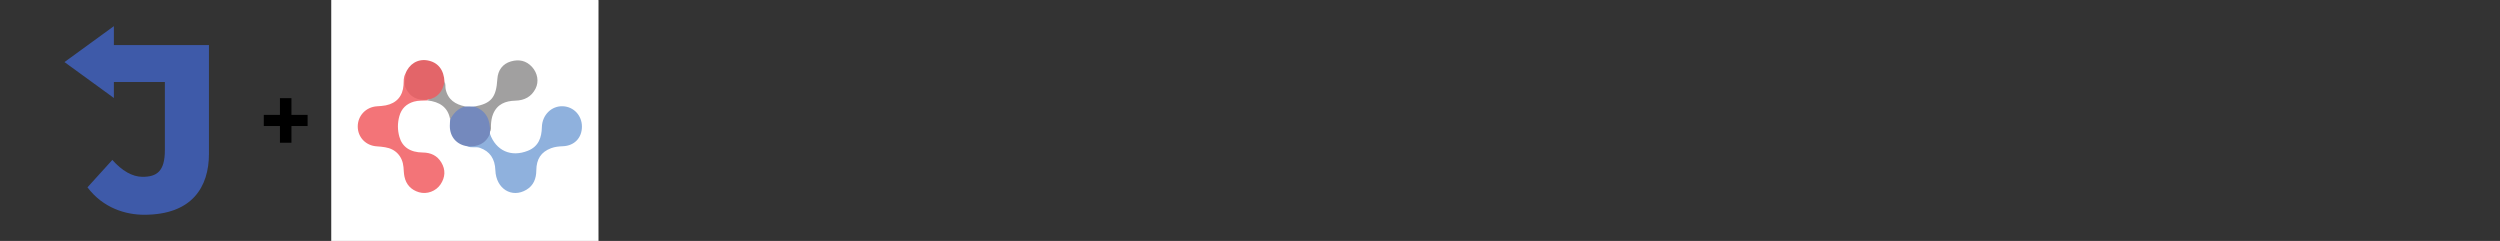 <?xml version="1.0" encoding="utf-8"?>
<!-- Generator: Adobe Illustrator 24.1.0, SVG Export Plug-In . SVG Version: 6.00 Build 0)  -->
<svg version="1.1" id="Layer_1" xmlns="http://www.w3.org/2000/svg" xmlns:xlink="http://www.w3.org/1999/xlink" x="0px" y="0px"
	 viewBox="0 0 4151 400" enable-background="new 0 0 4151 400" xml:space="preserve">
<rect x="0" y="0" width="4151" height="400" fill="#333333" stroke="none"/>
<a xlink:href="https://jhkforecasts.com" >
	<g>
		<g>
			<path fill="#3E5AA9" d="M145.24,311.05l41.28-45.53c15.75,17.87,33.19,28.09,50.21,28.09c23.83,0,37.02-9.36,37.02-44.26V136.15
				H168.65V74.88h178.3v180.43c0,55.32-28.08,101.28-107.66,101.28C208.64,356.58,171.2,345.52,145.24,311.05z"/>
		</g>
		<polygon fill="#3E5AA9" points="107.06,103.07 189.09,43.42 189.09,162.71 		"/>
	</g>
</a>
<g>
	<path d="M464.81,209.25h-26.82v-18.5h26.82V163h19.12v27.75h26.82v18.5h-26.82V237h-19.12V209.25z"/>
</g>
<a id="bSRY1g.tif" xlink:href="https://twitter.com/PpollingNumbers" >
	<g>
		<g>
			<g>
				<path fill="#FFFFFF" d="M550-5.82c145.41,0,290.82,0.05,436.23-0.18c6.3-0.01,7.55,1.24,7.54,7.54
					c-0.23,142.9-0.23,285.8,0,428.7c0.01,6.3-1.24,7.55-7.54,7.54c-145.41-0.23-290.82-0.18-436.23-0.18
					C550,289.79,550,141.98,550-5.82z"/>
				<path fill="#F37478" d="M710.07,166.75c-7.61,0.56-15.29-0.21-22.82,2c-12.53,3.67-20.64,11.47-24.15,24.07
					c-3.21,11.5-3.15,23.04,0.06,34.44c4.72,16.78,17.87,25.76,38.79,25.98c13.41,0.14,23.91,5.04,30.82,16.5
					c7.38,12.25,6.53,24.68-1.3,36.38c-7.58,11.34-22.5,16.98-35.72,13.11c-13.02-3.82-21.54-12.67-24.26-26.23
					c-1.02-5.08-1.11-10.34-1.56-15.53c-1.56-17.78-12.94-30.19-30.42-32.95c-4.53-0.72-9.11-1.25-13.68-1.51
					c-18.19-1.03-31.7-14.82-31.84-32.68c-0.15-18.17,13.62-32.68,31.96-33.83c4.87-0.31,9.79-0.61,14.57-1.55
					c17.93-3.53,28.27-15.47,29.48-33.64c0.42-6.35-0.38-12.91,3.13-18.75c3.29,2.88,2.37,6.61,1.99,10.19
					c-1.68,15.89,9.47,29.13,25.42,30.12c3.02,0.19,6.11-0.11,8.9,1.44C710.37,164.92,710.59,165.74,710.07,166.75z"/>
				<path fill="#8FB1DD" d="M813.47,222.11c10.01,28.15,35.17,39.43,63.16,28.15c17.65-7.11,22.71-21.82,23.1-39.18
					c0.46-20.11,16.02-35.55,35-34.66c18.04,0.84,31.6,15.47,31.51,33.98c-0.09,18.72-12.69,31.62-31.45,32.4
					c-6.72,0.28-13.5,0.89-19.8,3.28c-16.59,6.29-24.34,17.91-24.5,37.01c-0.11,13.51-4.59,24.89-16.31,31.92
					c-24.49,14.7-50.57-1.75-51.66-32.19c-0.69-19.38-9.19-31.5-25.69-37.36c-6.79-2.41-14.14,0.83-20.7-2.6
					c1.84-2.67,4.75-2.6,7.44-2.61c10.67-0.04,18.82-4.44,24.5-13.5C809.36,224.71,810.79,222.64,813.47,222.11z"/>
				<path fill="#A1A0A0" d="M787.68,176.92c27.96-5,36.27-14.98,38.14-45.84c0.86-14.24,8.68-25.13,22.53-29.12
					c13.23-3.81,25.47-1.48,35.17,9.34c9.01,10.04,11.67,24.09,5.74,35.79c-6.85,13.53-18.41,19.67-33.54,20.05
					c-16.32,0.4-30.11,5.64-36.93,22.08c-2.48,5.98-3.3,12.34-3.6,18.8c-0.17,3.6,0.74,7.4-1.6,10.69
					c-2.49-1.49-2.56-4.06-2.63-6.45c-0.42-14.47-7.01-24.94-19.98-31.44C789.41,180.03,787.62,179.21,787.68,176.92z"/>
				<path fill="#7489BD" d="M787.68,176.92c19.82,7,26.56,22.11,25.92,41.78c-0.04,1.13-0.09,2.27-0.13,3.4
					c-6.96,16.78-20.39,21.93-37.34,20.76c-17.88-2.54-29.25-15.59-29.23-33.67c0-3.64,0.35-7.27,0.54-10.91
					c3.34-13.41,12.38-21.19,25.08-21.56C777.57,176.79,782.62,176.86,787.68,176.92z"/>
				<path fill="#E36569" d="M710.37,165.33c-17.29,2.03-29.93-3.91-37.31-20.47c-3.46-7.78,2.21-14.91,0.04-22.31
					c6.01-16.2,20.39-25.04,36.32-22.33c17.72,3.01,27.8,15.64,28.62,35.84C738.51,153.64,725.78,167.1,710.37,165.33z"/>
				<path fill="#A2A1A1" d="M710.37,165.33c16.63-2.77,24.59-13.73,27.68-29.28c2.29,3.6,1.06,7.76,1.86,11.62
					c3.67,17.9,16.09,25.71,32.61,29.05c-12.04,2.91-19.38,11.29-25.08,21.57c-3.71-20.86-18.02-29.18-37.36-31.54
					C710.15,166.27,710.25,165.8,710.37,165.33z"/>
			</g>
		</g>
	</g>
</a>
</svg>
